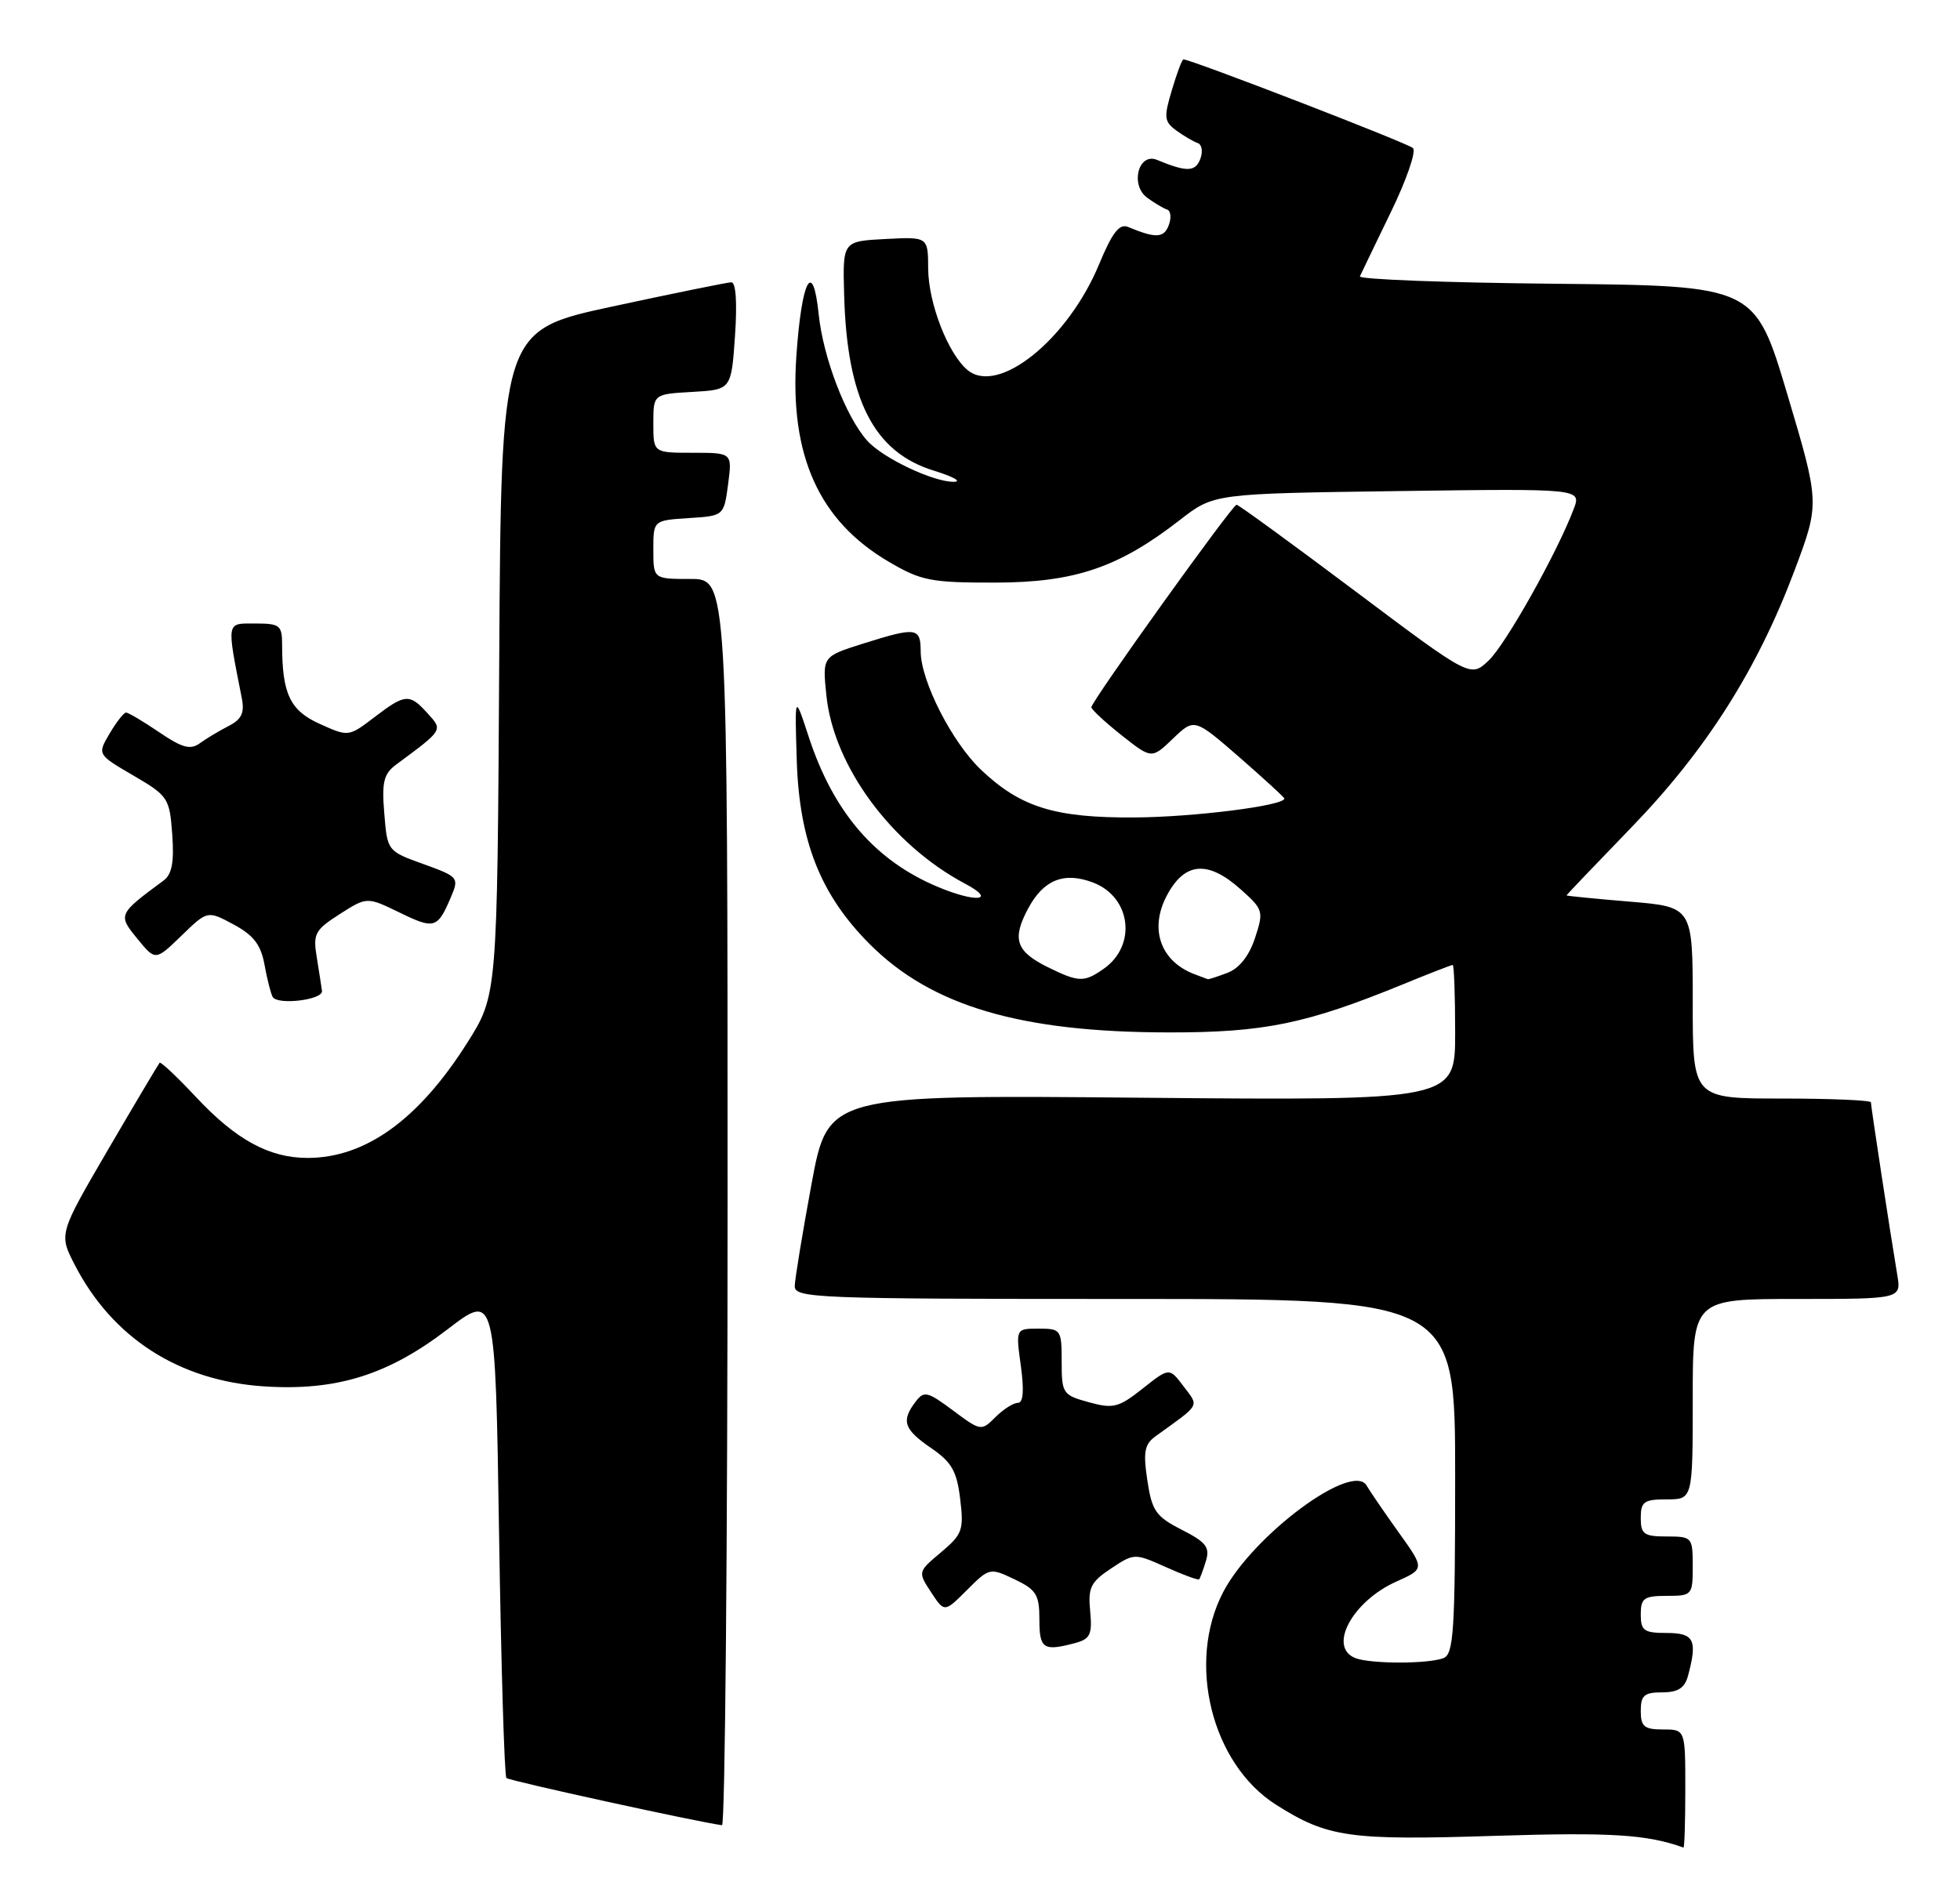 <?xml version="1.0" encoding="UTF-8" standalone="no"?>
<!DOCTYPE svg PUBLIC "-//W3C//DTD SVG 1.1//EN" "http://www.w3.org/Graphics/SVG/1.1/DTD/svg11.dtd" >
<svg xmlns="http://www.w3.org/2000/svg" xmlns:xlink="http://www.w3.org/1999/xlink" version="1.1" viewBox="0 0 264 256">
 <g >
 <path fill="currentColor"
d=" M 227.00 241.00 C 227.00 233.00 227.00 233.00 224.00 233.00 C 221.47 233.00 221.00 232.61 221.00 230.50 C 221.00 228.41 221.47 228.00 223.88 228.00 C 226.03 228.00 226.92 227.42 227.37 225.75 C 228.66 220.94 228.19 220.00 224.50 220.00 C 221.43 220.00 221.00 219.69 221.00 217.50 C 221.00 215.31 221.43 215.00 224.50 215.00 C 227.92 215.00 228.00 214.90 228.00 211.00 C 228.00 207.10 227.92 207.00 224.50 207.00 C 221.43 207.00 221.00 206.69 221.00 204.50 C 221.00 202.31 221.43 202.00 224.50 202.00 C 228.00 202.00 228.00 202.00 228.00 188.50 C 228.00 175.00 228.00 175.00 242.05 175.00 C 256.09 175.00 256.09 175.00 255.55 171.75 C 254.61 166.16 252.00 149.05 252.00 148.51 C 252.00 148.23 246.60 148.00 240.00 148.00 C 228.00 148.00 228.00 148.00 228.00 135.09 C 228.00 122.18 228.00 122.18 219.50 121.47 C 214.82 121.08 211.00 120.70 211.00 120.63 C 211.00 120.56 214.94 116.43 219.75 111.46 C 229.80 101.07 236.70 90.20 241.70 76.89 C 245.11 67.80 245.11 67.80 240.75 53.15 C 236.38 38.50 236.38 38.50 209.61 38.23 C 194.89 38.09 182.99 37.64 183.17 37.23 C 183.35 36.83 185.22 32.96 187.32 28.62 C 189.43 24.29 190.78 20.39 190.32 19.95 C 189.65 19.29 160.42 8.00 159.40 8.00 C 159.22 8.00 158.52 9.85 157.85 12.12 C 156.74 15.81 156.80 16.38 158.45 17.59 C 159.46 18.32 160.75 19.08 161.32 19.27 C 161.89 19.46 162.05 20.43 161.67 21.42 C 161.00 23.17 159.84 23.20 155.84 21.54 C 153.34 20.51 152.19 24.93 154.52 26.64 C 155.49 27.35 156.70 28.07 157.20 28.23 C 157.70 28.40 157.80 29.35 157.42 30.35 C 156.76 32.08 155.67 32.13 151.95 30.58 C 150.77 30.09 149.82 31.32 148.04 35.61 C 143.84 45.74 134.47 53.29 130.33 49.86 C 127.70 47.68 125.05 40.86 125.02 36.20 C 125.00 31.90 125.00 31.90 119.25 32.20 C 113.50 32.50 113.50 32.50 113.70 39.70 C 114.08 53.84 117.69 60.92 125.79 63.41 C 128.38 64.21 129.60 64.88 128.50 64.91 C 125.77 64.97 118.88 61.71 116.79 59.35 C 113.92 56.13 110.87 48.16 110.27 42.32 C 109.49 34.77 107.97 37.66 107.26 48.05 C 106.35 61.37 110.30 70.16 119.71 75.68 C 124.06 78.24 125.37 78.50 134.00 78.49 C 144.75 78.48 150.68 76.47 158.94 70.04 C 163.50 66.50 163.50 66.50 188.26 66.16 C 213.02 65.82 213.02 65.82 211.96 68.60 C 209.69 74.57 202.79 86.85 200.49 89.01 C 198.06 91.29 198.06 91.29 182.55 79.65 C 174.01 73.24 166.82 68.00 166.56 68.00 C 165.99 68.00 147.00 94.49 147.00 95.28 C 147.00 95.58 148.83 97.28 151.06 99.05 C 155.12 102.26 155.12 102.26 157.99 99.51 C 160.87 96.75 160.87 96.75 166.94 102.02 C 170.27 104.93 173.00 107.43 173.00 107.58 C 173.00 108.54 160.83 110.08 152.86 110.13 C 142.08 110.20 137.47 108.77 132.13 103.70 C 128.23 100.00 124.02 91.74 124.01 87.75 C 124.00 84.52 123.43 84.45 116.22 86.72 C 110.77 88.44 110.77 88.44 111.31 93.70 C 112.29 103.23 120.09 113.80 130.00 119.06 C 134.29 121.33 131.55 121.67 126.38 119.51 C 117.86 115.96 112.24 109.42 108.90 99.18 C 107.04 93.50 107.04 93.50 107.32 102.50 C 107.67 113.38 110.54 120.59 117.17 127.22 C 125.49 135.54 137.46 139.07 157.38 139.09 C 170.26 139.11 175.91 137.95 188.92 132.63 C 192.45 131.18 195.49 130.00 195.67 130.00 C 195.85 130.00 196.00 134.11 196.00 139.14 C 196.00 148.27 196.00 148.27 153.76 147.89 C 111.53 147.50 111.53 147.50 109.31 159.50 C 108.09 166.10 107.07 172.29 107.05 173.25 C 107.00 174.89 109.77 175.00 151.50 175.00 C 196.00 175.00 196.00 175.00 196.00 198.89 C 196.00 219.76 195.80 222.86 194.42 223.39 C 192.37 224.18 184.63 224.18 182.58 223.39 C 178.81 221.95 182.12 215.74 188.09 213.07 C 191.91 211.36 191.91 211.36 188.38 206.43 C 186.44 203.72 184.51 200.89 184.08 200.15 C 182.19 196.85 168.74 206.84 164.75 214.50 C 159.80 223.98 163.20 237.63 171.86 243.13 C 178.84 247.55 181.69 247.96 201.38 247.33 C 217.00 246.84 221.83 247.14 226.75 248.91 C 226.89 248.96 227.00 245.40 227.00 241.00 Z  M 98.00 162.00 C 98.00 78.00 98.00 78.00 93.00 78.00 C 88.00 78.00 88.00 78.00 88.00 74.05 C 88.00 70.11 88.00 70.11 92.75 69.80 C 97.50 69.50 97.50 69.50 98.07 65.25 C 98.63 61.00 98.63 61.00 93.32 61.00 C 88.00 61.00 88.00 61.00 88.00 57.05 C 88.00 53.10 88.00 53.10 93.25 52.80 C 98.50 52.50 98.50 52.50 99.00 45.25 C 99.31 40.74 99.12 38.01 98.50 38.03 C 97.95 38.05 90.75 39.51 82.50 41.29 C 67.50 44.52 67.50 44.52 67.24 89.30 C 66.98 134.08 66.98 134.08 62.94 140.48 C 56.41 150.82 49.23 156.00 41.43 156.00 C 36.27 156.00 31.81 153.57 26.45 147.85 C 23.89 145.11 21.66 143.01 21.50 143.18 C 21.34 143.36 18.21 148.62 14.56 154.87 C 7.93 166.24 7.93 166.24 10.05 170.37 C 15.13 180.25 24.12 186.03 35.58 186.78 C 45.30 187.41 52.26 185.25 60.32 179.06 C 66.72 174.16 66.72 174.16 67.22 206.61 C 67.50 224.46 67.94 239.28 68.21 239.54 C 68.58 239.91 93.87 245.45 97.25 245.90 C 97.66 245.96 98.00 208.20 98.00 162.00 Z  M 144.84 221.35 C 146.85 220.81 147.13 220.19 146.84 217.07 C 146.53 213.90 146.90 213.14 149.64 211.32 C 152.77 209.24 152.82 209.24 157.05 211.13 C 159.38 212.18 161.40 212.92 161.52 212.77 C 161.65 212.62 162.06 211.51 162.43 210.30 C 162.99 208.45 162.46 207.77 159.17 206.09 C 155.68 204.31 155.16 203.56 154.54 199.44 C 153.96 195.58 154.16 194.57 155.67 193.48 C 161.79 189.07 161.52 189.56 159.41 186.76 C 157.50 184.23 157.50 184.23 153.90 187.08 C 150.66 189.64 149.95 189.82 146.65 188.91 C 143.15 187.95 143.00 187.73 143.00 183.45 C 143.00 179.14 142.90 179.00 139.91 179.00 C 136.81 179.00 136.81 179.00 137.50 184.00 C 137.96 187.37 137.83 189.00 137.09 189.00 C 136.49 189.00 135.13 189.87 134.08 190.92 C 132.18 192.82 132.10 192.81 128.36 190.02 C 124.91 187.45 124.46 187.35 123.32 188.85 C 121.36 191.42 121.74 192.56 125.39 195.07 C 128.19 196.98 128.88 198.19 129.33 201.95 C 129.84 206.13 129.63 206.71 126.75 209.13 C 123.62 211.76 123.62 211.77 125.41 214.51 C 127.21 217.25 127.21 217.25 130.25 214.21 C 133.25 211.21 133.34 211.19 136.65 212.77 C 139.59 214.17 140.00 214.84 140.00 218.19 C 140.00 222.15 140.54 222.50 144.84 221.35 Z  M 43.37 133.50 C 43.30 132.95 42.98 130.93 42.67 129.00 C 42.14 125.80 42.41 125.30 45.76 123.15 C 49.43 120.81 49.43 120.81 53.86 122.96 C 58.52 125.23 58.94 125.10 60.75 120.83 C 61.85 118.24 61.74 118.11 57.03 116.41 C 52.19 114.67 52.17 114.65 51.76 109.58 C 51.41 105.35 51.68 104.25 53.37 103.00 C 59.74 98.28 59.67 98.40 57.59 96.10 C 55.16 93.41 54.58 93.45 50.41 96.64 C 46.96 99.27 46.93 99.27 43.08 97.53 C 39.07 95.73 38.00 93.48 38.00 86.88 C 38.00 84.24 37.70 84.00 34.39 84.00 C 30.43 84.00 30.51 83.56 32.57 94.07 C 32.96 96.04 32.54 96.92 30.79 97.81 C 29.53 98.46 27.78 99.50 26.91 100.14 C 25.64 101.06 24.53 100.75 21.43 98.64 C 19.29 97.19 17.29 96.00 16.98 96.00 C 16.68 96.00 15.68 97.27 14.77 98.82 C 13.10 101.64 13.10 101.64 17.96 104.48 C 22.65 107.22 22.84 107.51 23.20 112.41 C 23.47 116.15 23.16 117.80 22.03 118.63 C 15.89 123.17 15.86 123.24 18.51 126.48 C 20.94 129.45 20.94 129.45 24.44 126.06 C 27.95 122.66 27.95 122.66 31.47 124.55 C 34.16 126.00 35.14 127.28 35.63 129.98 C 35.98 131.91 36.47 133.86 36.73 134.31 C 37.38 135.45 43.53 134.71 43.37 133.50 Z  M 141.15 130.31 C 136.82 128.17 136.27 126.51 138.51 122.35 C 140.58 118.51 143.34 117.42 147.23 118.90 C 152.35 120.85 153.16 127.37 148.66 130.52 C 146.03 132.37 145.30 132.35 141.15 130.31 Z  M 161.00 131.29 C 156.35 129.58 154.76 125.22 157.15 120.68 C 159.55 116.12 162.68 115.85 167.12 119.82 C 170.16 122.53 170.23 122.77 169.04 126.38 C 168.25 128.78 166.92 130.46 165.34 131.06 C 163.98 131.58 162.79 131.96 162.68 131.92 C 162.58 131.88 161.82 131.59 161.00 131.29 Z "/>
</g>
</svg>